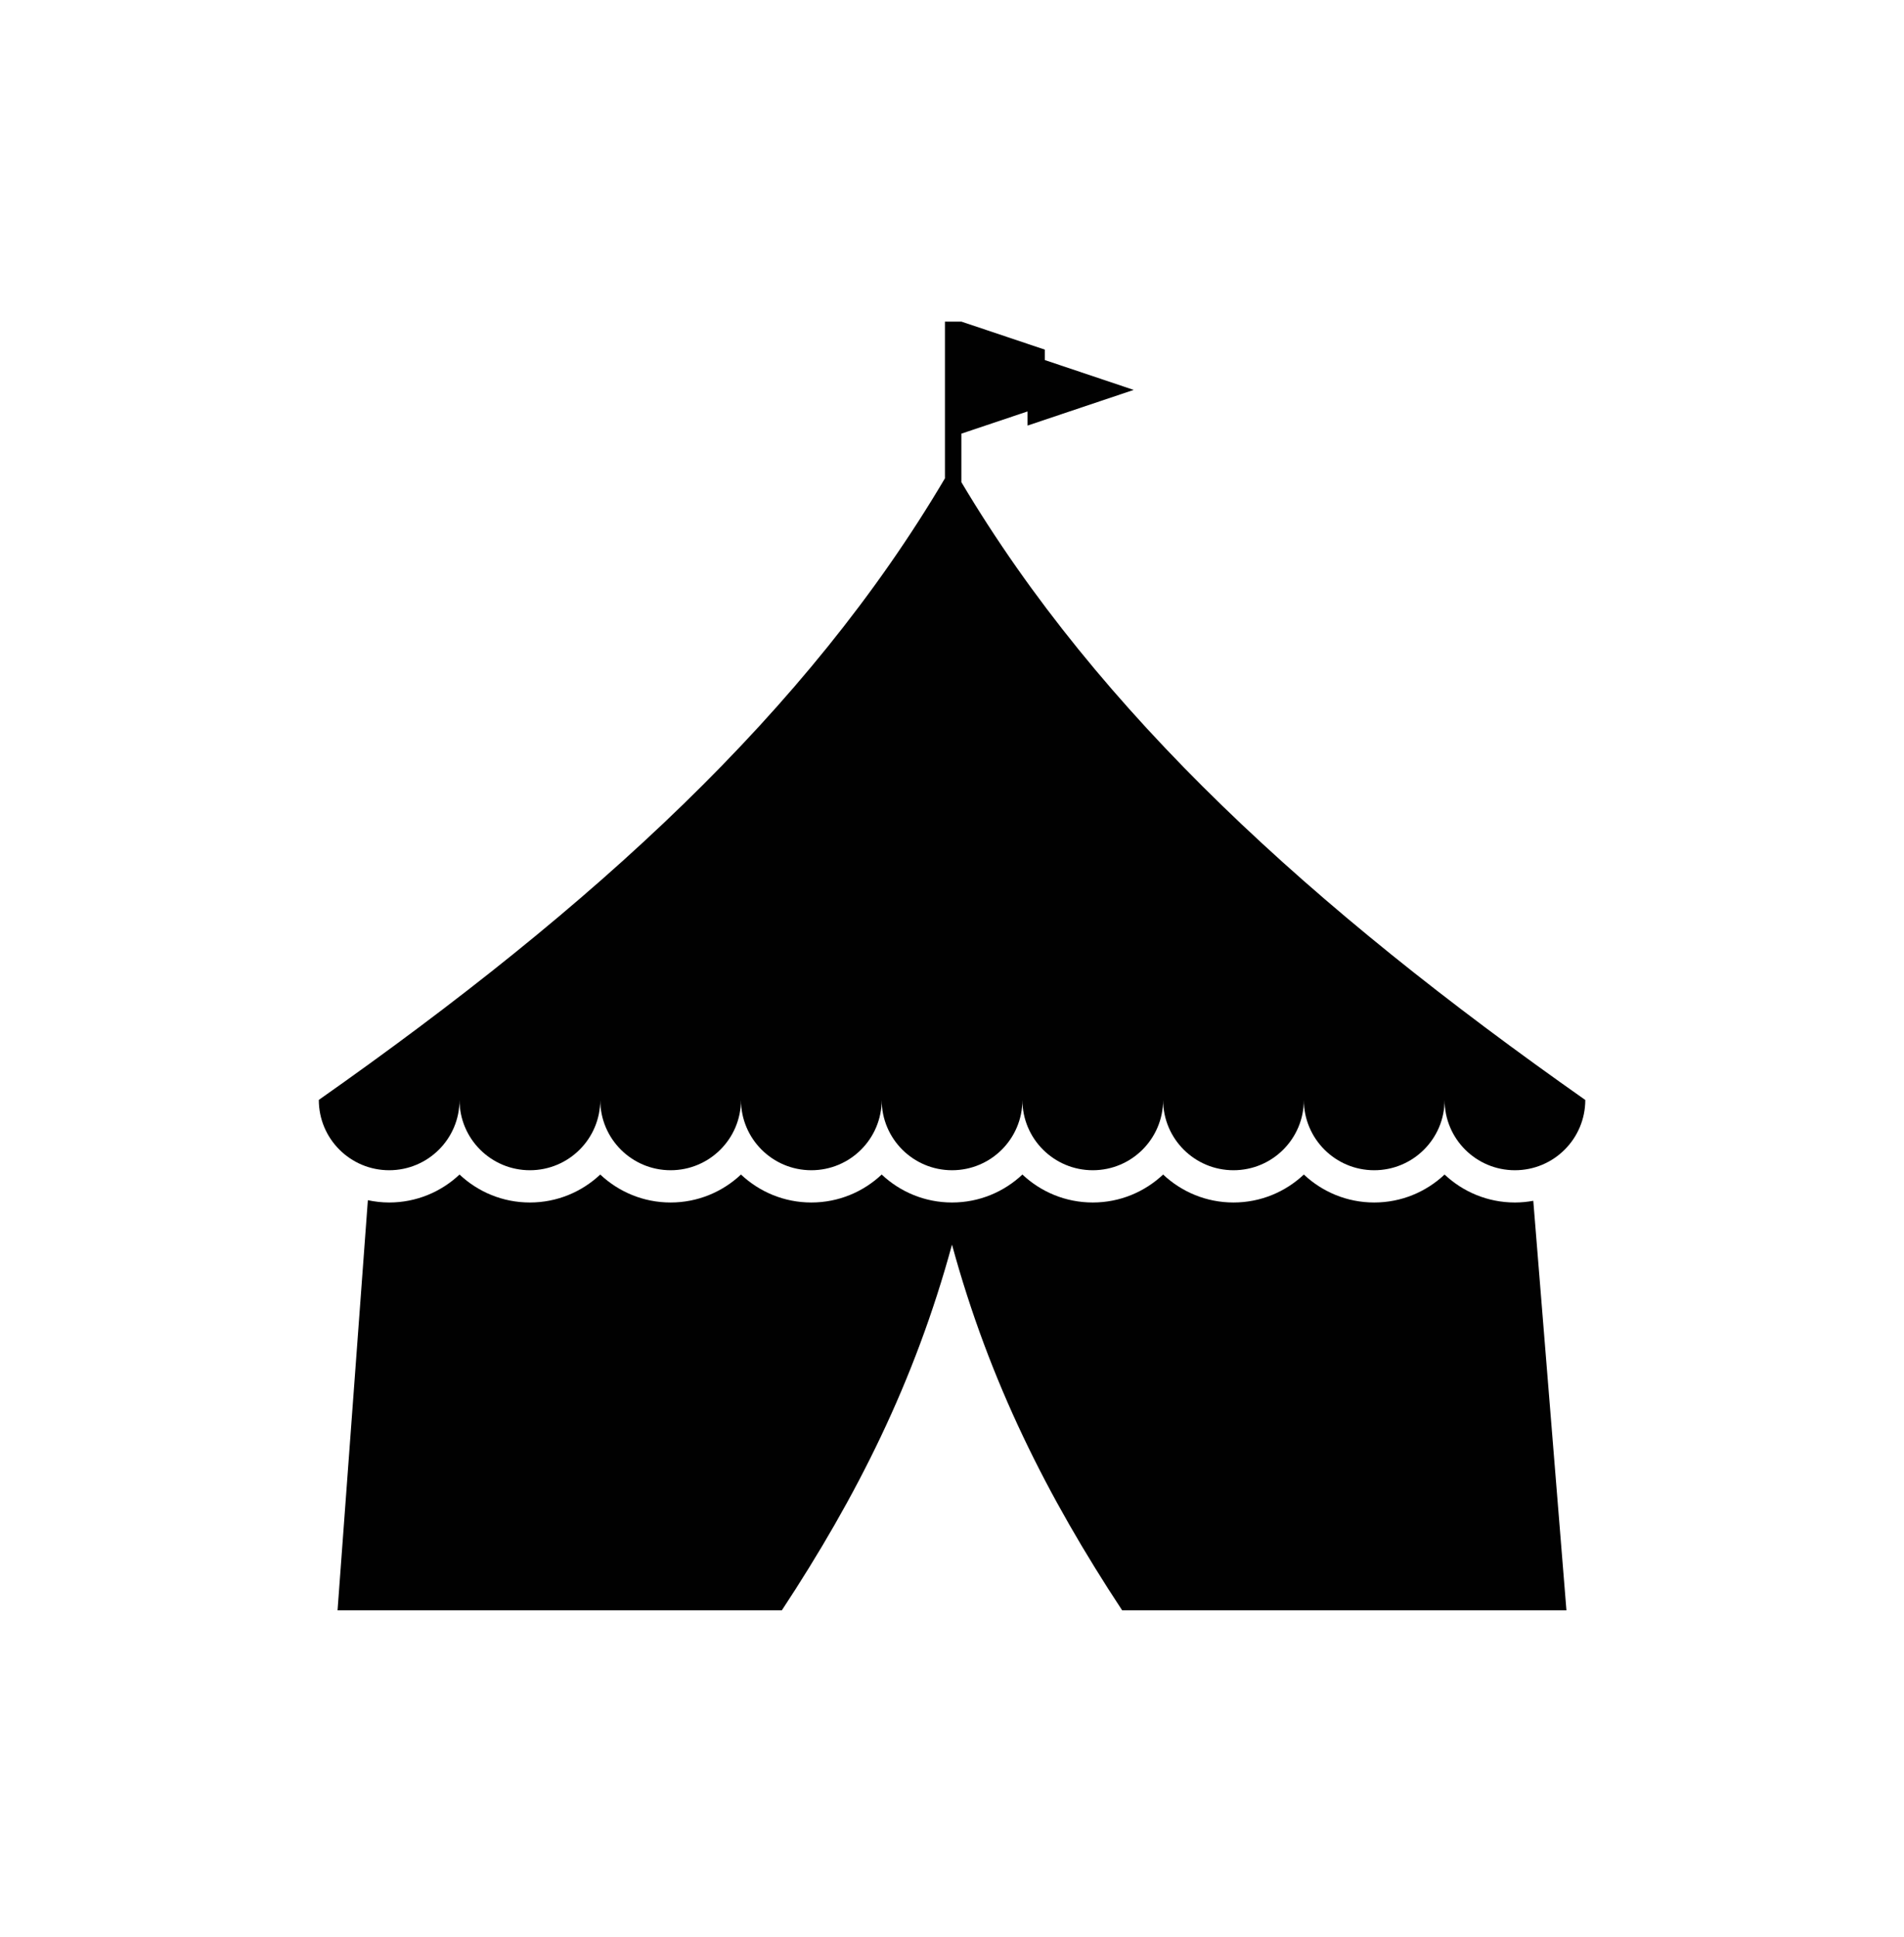 <?xml version="1.0" encoding="utf-8"?>
<!-- Generator: Adobe Illustrator 13.0.0, SVG Export Plug-In . SVG Version: 6.00 Build 14948)  -->
<!DOCTYPE svg PUBLIC "-//W3C//DTD SVG 1.1//EN" "http://www.w3.org/Graphics/SVG/1.1/DTD/svg11.dtd">
<svg version="1.1" id="Layer_1" xmlns="http://www.w3.org/2000/svg" xmlns:xlink="http://www.w3.org/1999/xlink" x="0px" y="0px"
	 width="716.418px" height="728.848px" viewBox="0 0 716.418 728.848" enable-background="new 0 0 716.418 728.848"
	 xml:space="preserve">
<g>
	<path fill="#010101" d="M543.55,441.886c-6.919,6.52-16.241,10.523-26.479,10.523c-10.237,0-19.555-4.004-26.472-10.523
		c-6.919,6.52-16.238,10.523-26.475,10.523c-10.237,0-19.557-4.004-26.477-10.523c-6.918,6.52-16.234,10.523-26.472,10.523
		c-10.236,0-19.557-4.004-26.475-10.523c-6.918,6.52-16.236,10.523-26.472,10.523c-10.238,0-19.557-4.004-26.477-10.523
		c-6.917,6.52-16.234,10.523-26.471,10.523s-19.556-4.004-26.475-10.525c-6.92,6.521-16.24,10.525-26.477,10.525
		c-10.236,0-19.555-4.004-26.473-10.523c-6.92,6.52-16.237,10.523-26.474,10.523s-19.556-4.004-26.474-10.523
		c-6.919,6.52-16.241,10.523-26.478,10.523c-2.751,0-5.426-0.318-8.015-0.868l-11.404,154.307h167.164
		c28.17-42.761,49.956-85.927,64.033-137.592c14.078,51.665,35.858,94.831,64.033,137.592h167.164l-12.475-154.079
		c-2.245,0.407-4.549,0.641-6.909,0.641C559.787,452.409,550.467,448.405,543.55,441.886z"/>
	<path fill="#010101" d="M355.554,179.952c-51.791,87.754-131.778,160.875-235.634,233.885h0.041
		c0.008,14.596,11.854,26.433,26.471,26.433c14.621,0,26.473-11.837,26.478-26.433c0.007,14.596,11.853,26.433,26.474,26.433
		c14.614,0,26.467-11.837,26.474-26.433c0.005,14.596,11.856,26.433,26.473,26.433c14.62,0,26.469-11.837,26.477-26.433
		c0.008,14.596,11.85,26.433,26.475,26.433c14.613,0,26.463-11.837,26.472-26.433c0.008,14.596,11.854,26.433,26.477,26.433
		c14.614,0,26.463-11.837,26.471-26.433c0.008,14.596,11.854,26.433,26.475,26.433c14.62,0,26.464-11.837,26.472-26.433
		c0.008,14.596,11.854,26.433,26.477,26.433c14.615,0,26.468-11.837,26.476-26.433c0.008,14.596,11.854,26.433,26.472,26.433
		c14.619,0,26.475-11.837,26.481-26.433c0.007,14.596,11.846,26.433,26.47,26.433c14.614,0,26.464-11.837,26.472-26.433h0.005
		c-0.001-0.002-0.004-0.004-0.004-0.004c-0.001-0.004-0.001-0.006-0.001-0.006l-0.012-0.002
		c-103.272-72.598-182.927-145.313-234.739-232.407v-18.269l2.789-0.937l22.101-7.423v5.319l39.94-13.416l-33.452-11.232v-3.926
		L361.744,121h-6.191v34.837L355.554,179.952L355.554,179.952z"/>
</g>
</svg>
